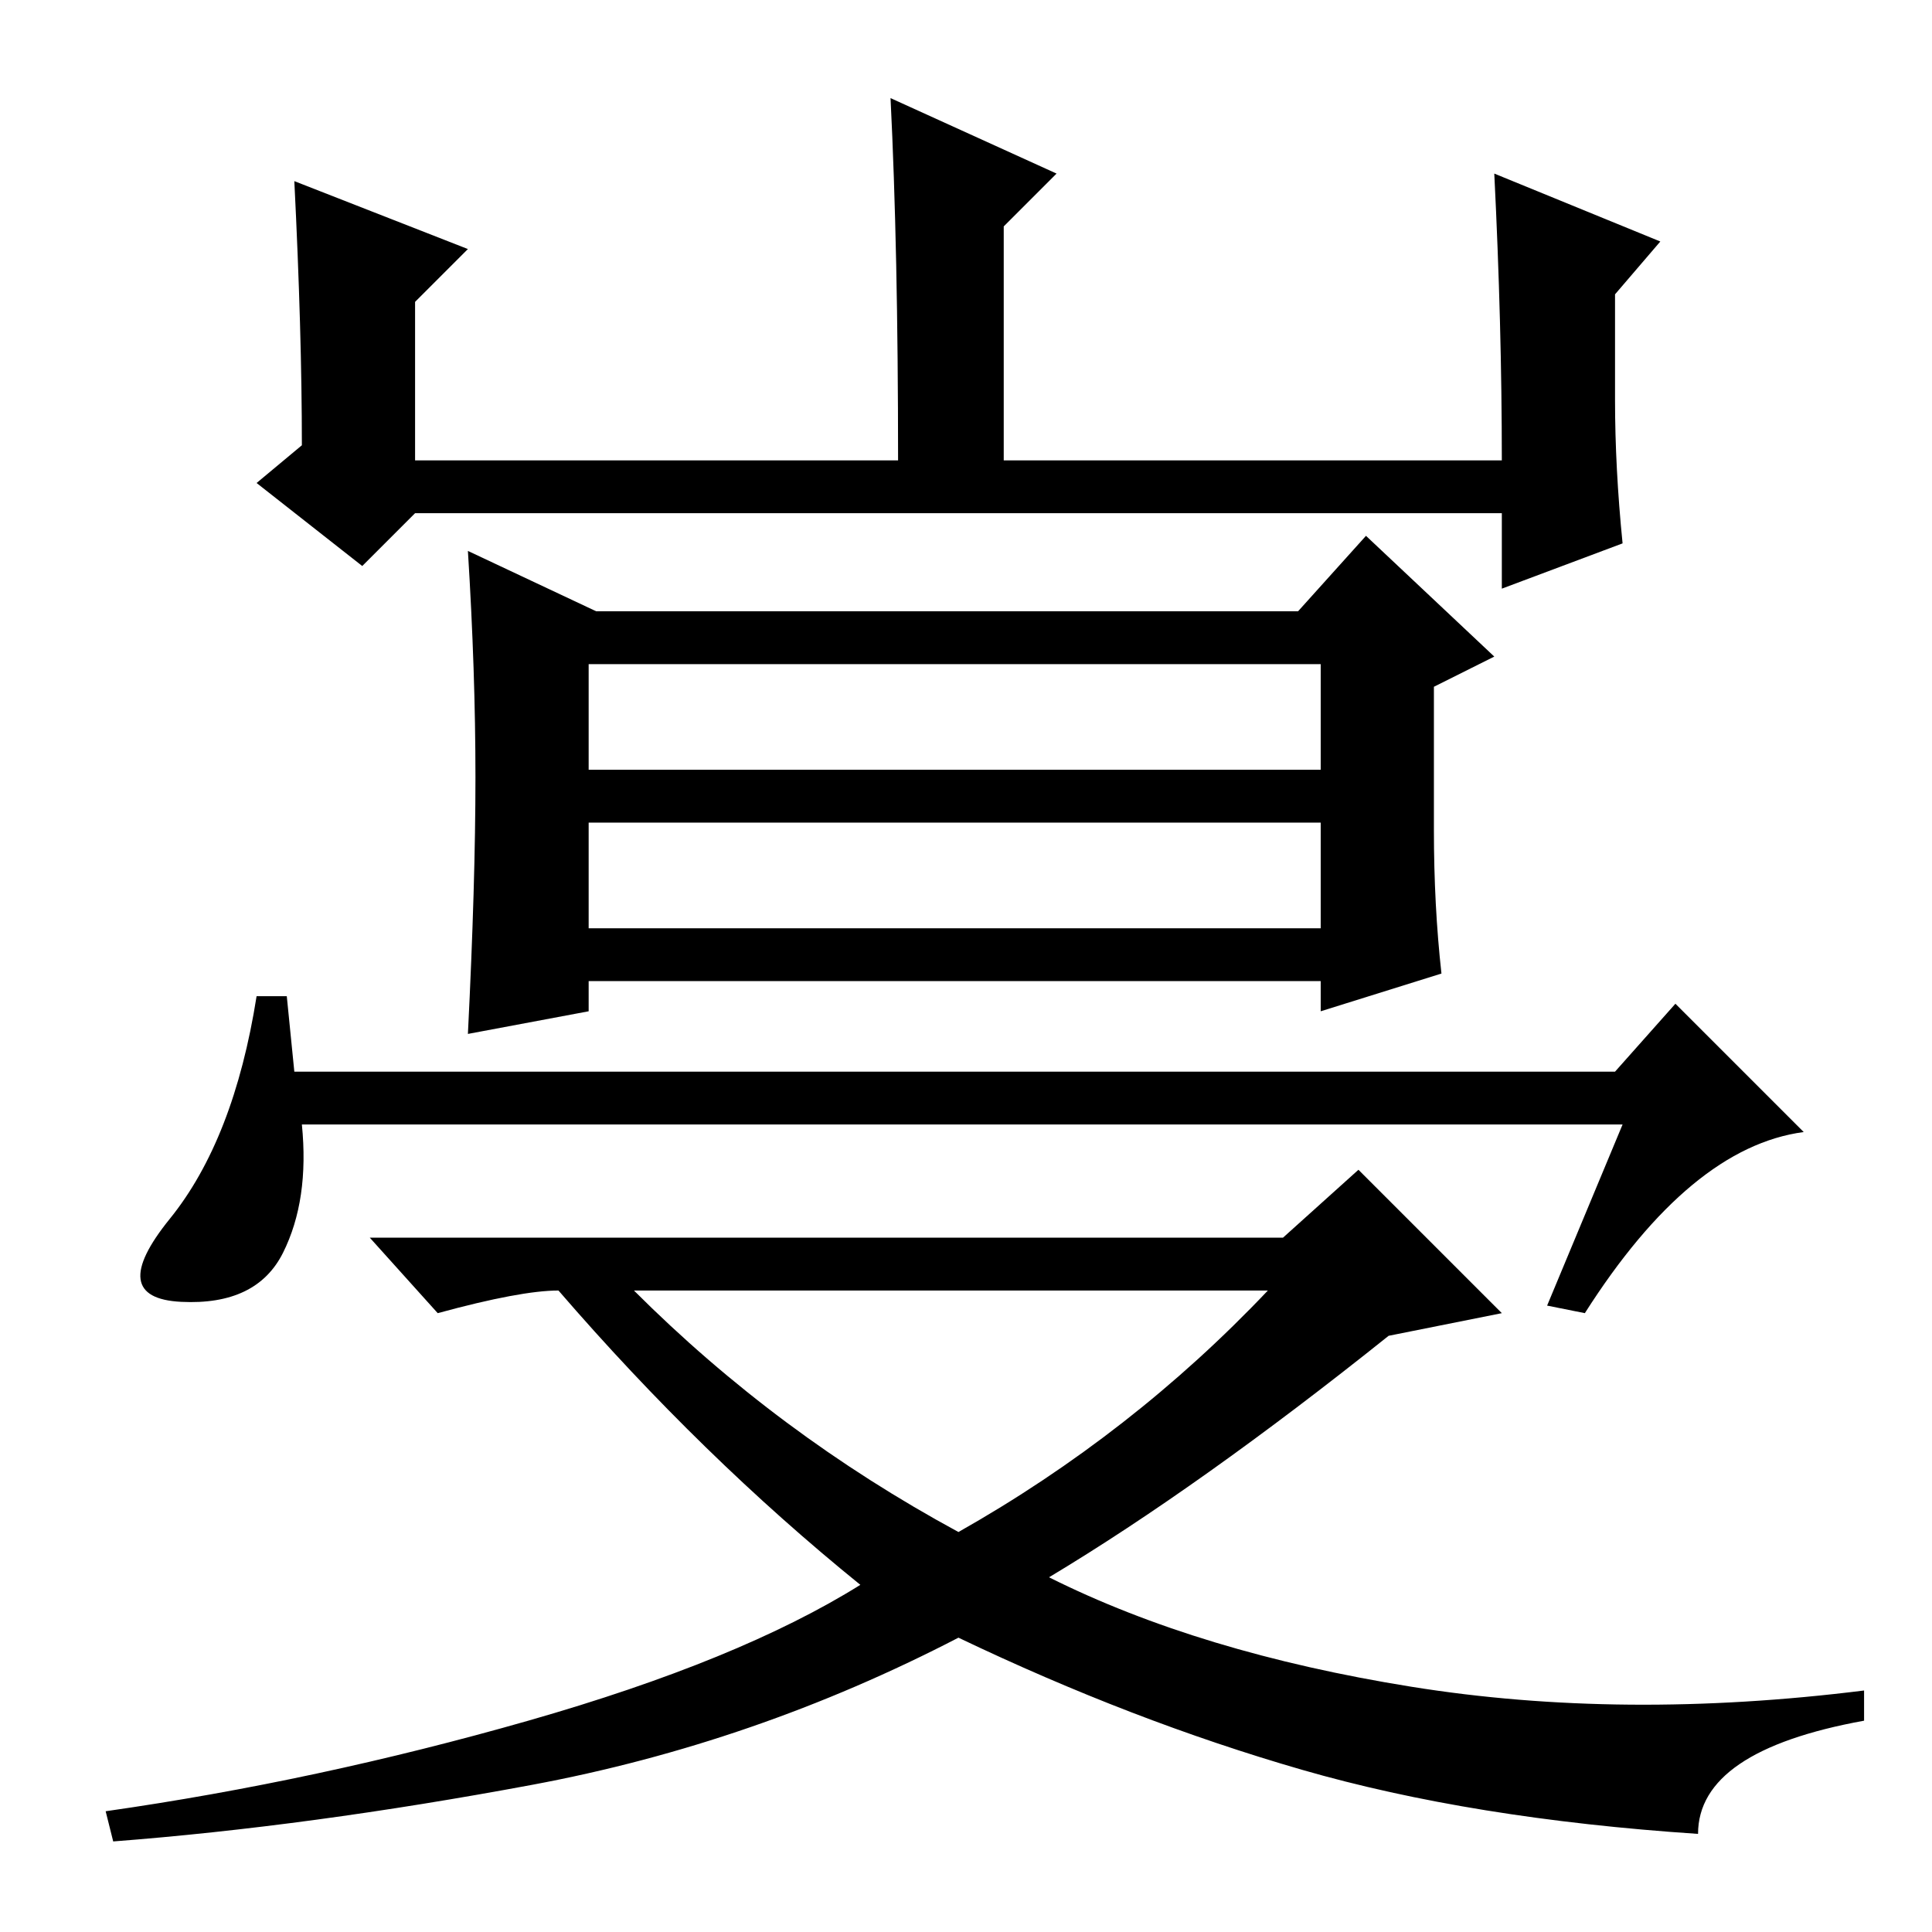 <?xml version="1.0" standalone="no"?>
<!DOCTYPE svg PUBLIC "-//W3C//DTD SVG 1.1//EN" "http://www.w3.org/Graphics/SVG/1.1/DTD/svg11.dtd" >
<svg xmlns="http://www.w3.org/2000/svg" xmlns:xlink="http://www.w3.org/1999/xlink" version="1.1" viewBox="0 -36 256 256">
  <g transform="matrix(1 0 0 -1 0 220)">
   <path fill="currentColor"
d="M39 232l23 -9l-7 -7v-21h64q0 28 -1 48l22 -10l-7 -7v-31h66q0 18 -1 38l22 -9l-6 -7v-14q0 -9 1 -19l-16 -6v10h-144l-7 -7l-14 11l6 5q0 15 -1 35zM79 175h93l9 10l17 -16l-8 -4v-19q0 -10 1 -19l-16 -5v4h-97v-4l-16 -3q1 20 1 34t-1 30zM78 168v-14h97v14h-97z
M78 133h97v14h-97v-14zM39 114h175l8 9l17 -17q-15 -2 -29 -24l-5 1l10 24h-175q1 -10 -2.5 -17t-13.5 -6.5t-1.5 11t11.5 29.5h4zM127 53q23 13 41 32h-84q19 -19 43 -32zM139 47q20 -10 48 -14.5t60 -0.5v-4q-22 -4 -22 -15q-30 2 -52.5 8.5t-45.5 17.5
q-27 -14 -56.5 -19.5t-55.5 -7.5l-1 4q28 4 56 12t44 18q-21 17 -40 39q-5 0 -16 -3l-9 10h121l10 9l19 -19l-15 -3q-25 -20 -45 -32z" />
  </g>

</svg>
